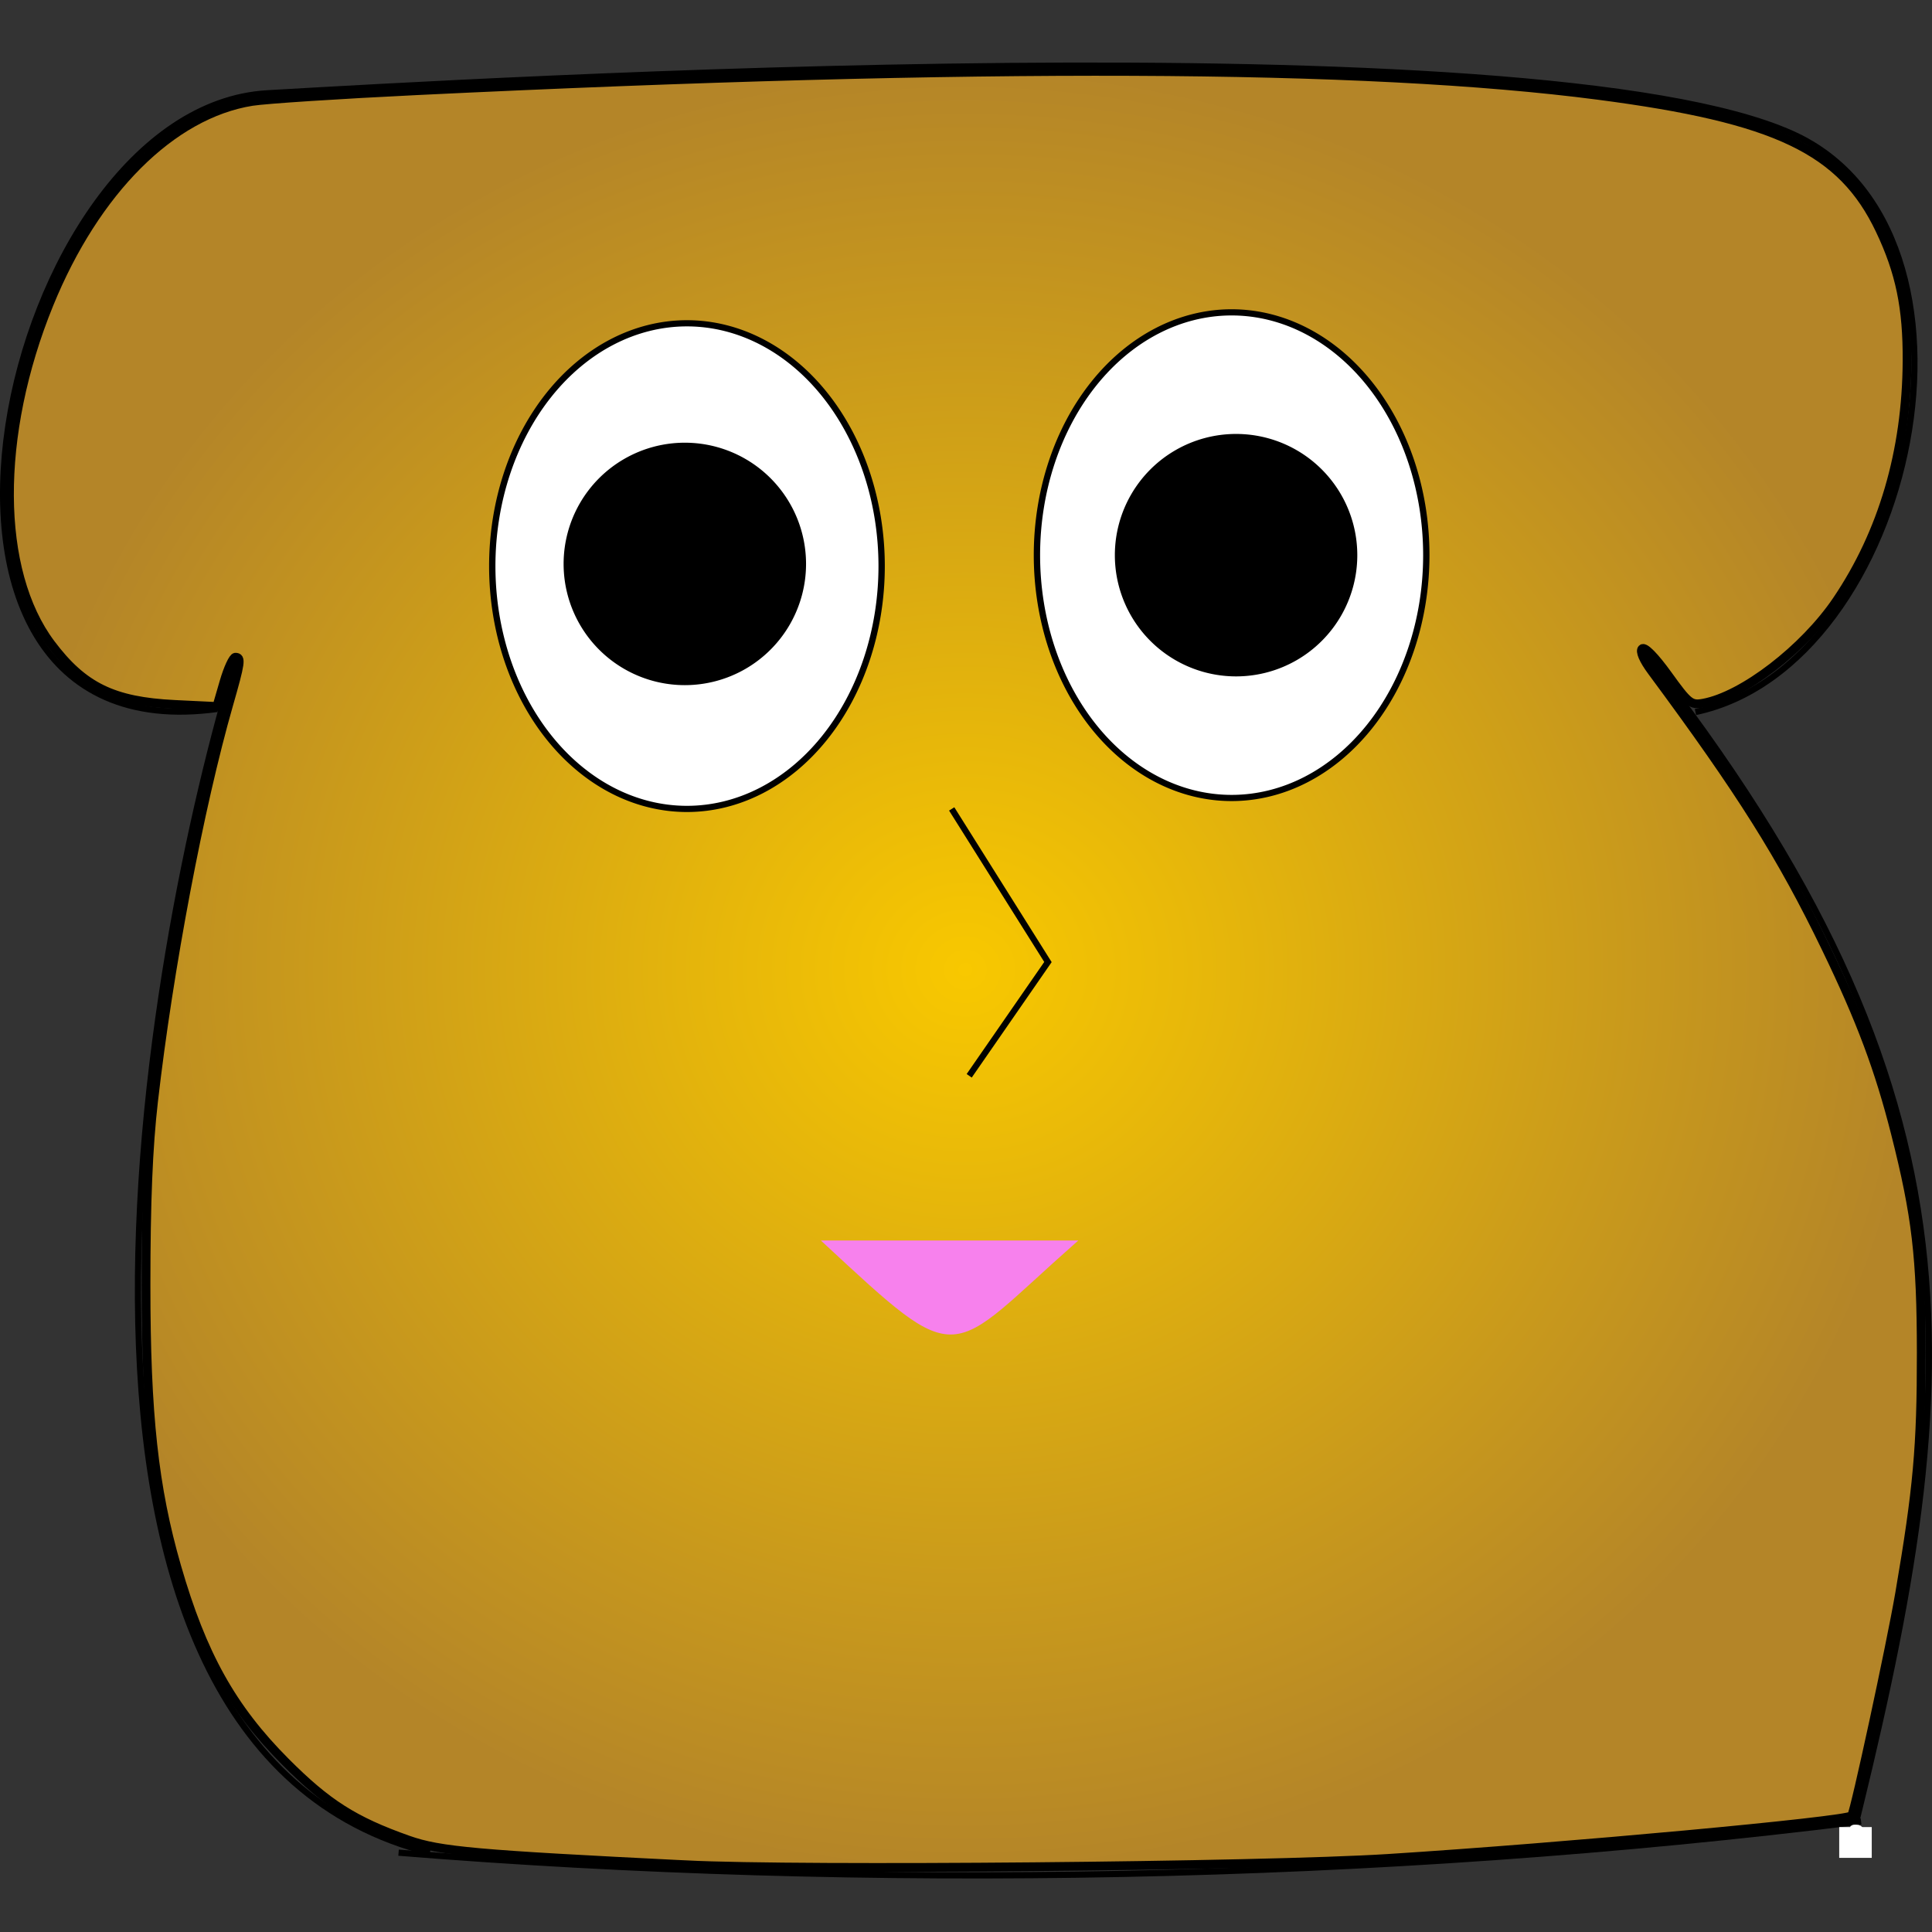 <?xml version="1.0" encoding="UTF-8" standalone="no"?>
<!-- Created with Inkscape (http://www.inkscape.org/) -->

<svg
   xmlns:dc="http://purl.org/dc/elements/1.1/"
   xmlns:cc="http://creativecommons.org/ns#"
   xmlns:rdf="http://www.w3.org/1999/02/22-rdf-syntax-ns#"
   xmlns:svg="http://www.w3.org/2000/svg"
   xmlns="http://www.w3.org/2000/svg"
   xmlns:xlink="http://www.w3.org/1999/xlink"
   version="1.1"
   width="624.516"
   height="624.52"
   id="svg2">
  <rect width="100%" height="100%" fill="#333333" stroke="none"/>
  <title
     id="title3857">App Toast Icon</title>
  <defs
     id="defs4">
    <linearGradient
       id="linearGradient3791">
      <stop
         id="stop3793"
         style="stop-color:#f8c800;stop-opacity:1"
         offset="0" />
      <stop
         id="stop3795"
         style="stop-color:#b48528;stop-opacity:1"
         offset="1" />
    </linearGradient>
    <radialGradient
       cx="365.04"
       cy="368.849"
       r="310.403"
       fx="365.04"
       fy="368.849"
       id="radialGradient3938"
       xlink:href="#linearGradient3791"
       gradientUnits="userSpaceOnUse"
       gradientTransform="matrix(1,0,0,0.94,0,4.923)" />
  </defs>
  <g
     transform="translate(-52.988,-38.188)"
     id="layer1">
    <path
       d="M 129.3,251.184 C 100.941,343.808 52.489,602.202 191.929,637.062"
       id="path3009"
       style="fill:none;stroke:#000000;stroke-width:2;stroke-opacity:1" />
    <path
       d="M 583.868,248.153 C 698.466,393.814 688.569,484.939 650.538,637.062"
       id="path3011"
       style="fill:none;stroke:#000000;stroke-width:2;stroke-opacity:1" />
    <path
       d="m 181.827,637.062 c 150.975,12.208 316.429,9.439 472.751,-10.102"
       id="path3013"
       style="fill:none;stroke:#000000;stroke-width:2;stroke-opacity:1" />
    <path
       d="M 123.239,267.346 C 7.722,283.33 53.289,73.28 139.401,68.346 c 63.885,-3.661 409.934,-24.256 492.954,13.132 69.471,31.286 39.805,171.866 -31.315,186.878"
       id="path3019"
       style="fill:none;stroke:#000000;stroke-width:2;stroke-opacity:1" />
    <path
       d="m 274.708,640.973 c -67.819,-3.359 -79.558,-4.407 -89.754,-8.012 -17.477,-6.179 -26.183,-11.718 -39.647,-25.223 -17.363,-17.417 -26.987,-34.695 -35.202,-63.201 -7.348,-25.496 -9.918,-49.077 -9.913,-90.969 0.003,-26.922 0.721,-44.44 2.436,-59.397 4.903,-42.758 14.882,-95.418 24.304,-128.252 3.913,-13.637 4.146,-15.29 2.151,-15.29 -0.756,0 -2.416,3.582 -3.689,7.96 l -2.314,7.96 -13.635,-0.661 C 89.562,264.923 79.881,260.179 69.44,246.283 51.802,222.808 51.572,178.896 68.867,136.476 83.82,99.798 108.527,75.121 134.446,70.977 c 4.418,-0.706 28.398,-2.268 53.288,-3.47 182.09,-8.796 306.693,-8.305 381.838,1.503 57.619,7.521 78.801,17.643 91.104,43.534 6.494,13.666 8.858,25.094 8.764,42.364 -0.158,29.153 -7.856,55.382 -22.698,77.336 -10.601,15.68 -30.469,30.963 -43.229,33.25 -3.925,0.704 -4.772,0.025 -11.314,-9.066 -4.33,-6.017 -7.585,-9.327 -8.397,-8.537 -0.817,0.794 0.386,3.602 3.136,7.317 28.915,39.062 41.945,59.768 56.297,89.466 11.255,23.289 17.178,39.096 22.467,59.963 6.715,26.489 8.304,40.017 8.326,70.852 0.021,30.39 -1.197,43.946 -6.99,77.782 -2.847,16.627 -14.425,70.225 -15.517,71.832 -1.188,1.748 -93.156,10.225 -149.832,13.811 -40.578,2.567 -189.466,3.919 -226.981,2.061 z"
       id="path3789"
       style="fill:url(#radialGradient3938);fill-opacity:1;stroke:#000000;stroke-width:2.828;stroke-opacity:1" />
    <path
       d="m 346.482,258.281 a 61.518,78.489 0 1 1 -123.037,0 61.518,78.489 0 1 1 123.037,0 z"
       transform="matrix(1.023,0,0,1,-16.473,-37.099)"
       id="path3799"
       style="fill:#ffffff;fill-opacity:1;stroke:#000000;stroke-width:2;stroke-opacity:1" />
    <path
       d="m 346.482,258.281 a 61.518,78.489 0 1 1 -123.037,0 61.518,78.489 0 1 1 123.037,0 z"
       transform="matrix(1.023,0,0,1,159.59,-40.635)"
       id="path3799-8"
       style="fill:#ffffff;fill-opacity:1;stroke:#000000;stroke-width:2;stroke-opacity:1" />
    <path
       d="m 319.612,246.26 a 38.184,38.184 0 1 1 -76.368,0 38.184,38.184 0 1 1 76.368,0 z"
       transform="translate(-7.071,-25.785)"
       id="path3819"
       style="fill:#000000;fill-opacity:1;stroke:#000000;stroke-width:2;stroke-opacity:1" />
    <path
       d="m 319.612,246.26 a 38.184,38.184 0 1 1 -76.368,0 38.184,38.184 0 1 1 76.368,0 z"
       transform="translate(171.12,-28.614)"
       id="path3819-7"
       style="fill:#000000;fill-opacity:1;stroke:#000000;stroke-width:2;stroke-opacity:1" />
    <path
       d="m 319.612,439.678 c 44.825,41.594 39.053,36.687 80.61,0 z"
       id="path3843"
       style="fill:#f781ed;fill-opacity:1;stroke:#f781ed;stroke-width:1px;stroke-linecap:butt;stroke-linejoin:miter;stroke-opacity:1" />
    <path
       d="m 360.624,299.671 31.113,49.497 -25.456,36.77"
       id="path3855"
       style="fill:none;stroke:#000000;stroke-width:2;stroke-opacity:1" />
    <rect
       width="8.264"
       height="7.697"
       x="648.637"
       y="629.916"
       id="rect3959"
       style="fill:#ffffff;stroke:#ffffff;stroke-width:2.255;stroke-opacity:1" />
    <path
       d="m 598.345,590.27 c 1.625,-1.331 5.87,0.731 2.254,1.635 -0.83,0.207 -3.283,-0.777 -2.254,-1.635 z"
       transform="translate(52.988,38.188)"
       id="path3961"
       style="fill:#ffffff;fill-opacity:1;stroke:#ffffff;stroke-width:0.1;stroke-opacity:1" />
  </g>
</svg>
